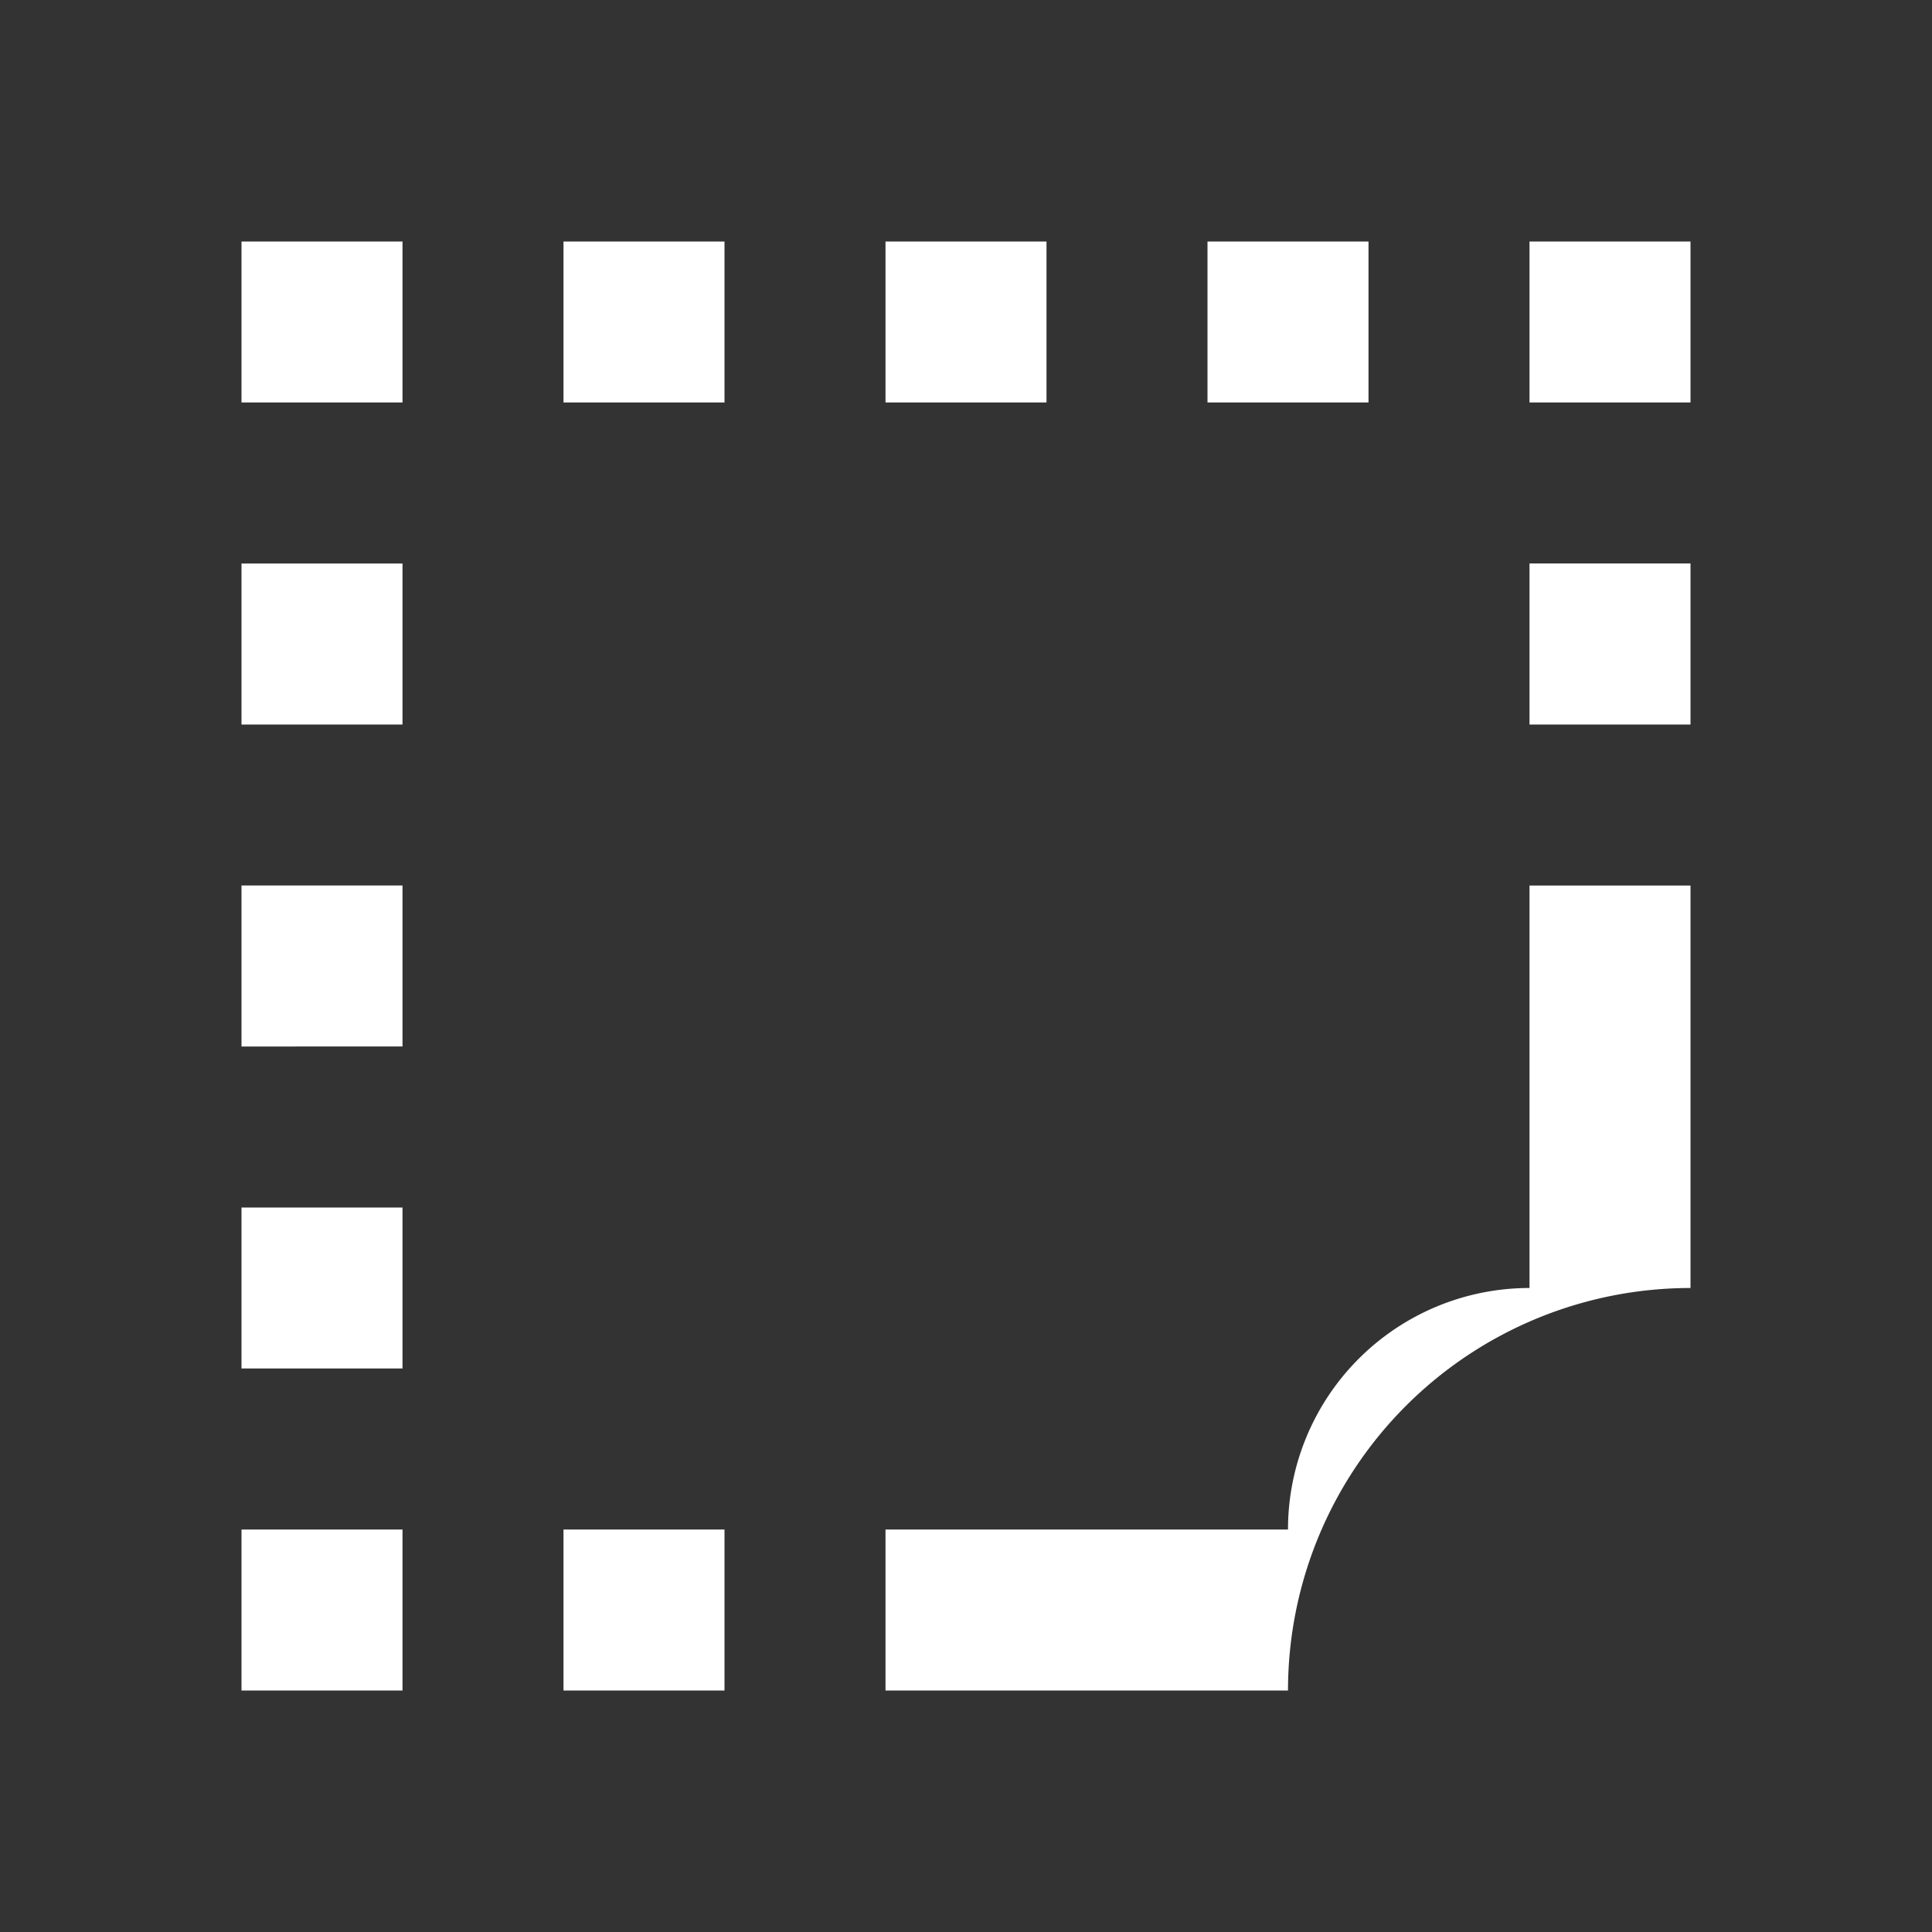<?xml version="1.0" encoding="UTF-8" standalone="no"?>
<svg
   xmlns:dc="http://purl.org/dc/elements/1.1/"
   xmlns:cc="http://creativecommons.org/ns#"
   xmlns:rdf="http://www.w3.org/1999/02/22-rdf-syntax-ns#"
   xmlns:svg="http://www.w3.org/2000/svg"
   xmlns="http://www.w3.org/2000/svg"
   xmlns:sodipodi="http://sodipodi.sourceforge.net/DTD/sodipodi-0.dtd"
   xmlns:inkscape="http://www.inkscape.org/namespaces/inkscape"
   version="1.1"
   id="mdi-rounded-corner"
   width="24"
   height="24"
   viewBox="0 0 24 24"
   sodipodi:docname="boundingbox_top_right-symbolic (copy).svg"
   inkscape:version="1.0.1 (3bc2e813f5, 2020-09-07)">
  <rect x="0" y="0" width="24" height="24" fill="#333333" stroke="none"/>
  <defs
     id="defs7" />
  <sodipodi:namedview
     pagecolor="#ffffff"
     bordercolor="#666666"
     borderopacity="1"
     objecttolerance="10"
     gridtolerance="10"
     guidetolerance="10"
     inkscape:pageopacity="0"
     inkscape:pageshadow="2"
     inkscape:window-width="837"
     inkscape:window-height="482"
     id="namedview5"
     showgrid="false"
     inkscape:zoom="31"
     inkscape:cx="12"
     inkscape:cy="12"
     inkscape:window-x="56"
     inkscape:window-y="50"
     inkscape:window-maximized="0"
     inkscape:current-layer="mdi-rounded-corner" />
  <path fill="white"
     d="m 19,5 h 2 V 3 h -2 v 2 m 0,2 h 2 V 9 H 19 V 7 M 3,11 h 2 v 2 H 3 V 11 M 3,7 H 5 V 9 H 3 V 7 m 0,8 h 2 v 2 H 3 v -2 m 0,4 h 2 v 2 H 3 v -2 m 4,0 h 2 v 2 H 7 V 19 M 15,3 h 2 V 5 H 15 V 3 m -4,0 h 2 V 5 H 11 V 3 m 4,0 h 2 V 5 H 15 V 3 M 7,3 H 9 V 5 H 7 V 3 M 3,3 H 5 V 5 H 3 V 3 m 18,13 a 5,-5 0 0 1 -5,5 h -5 v -2 h 5 a 3,-3 0 0 0 3,-3 v -5 h 2 z"
     id="path2"
     style="stroke-width:1" />
</svg>
